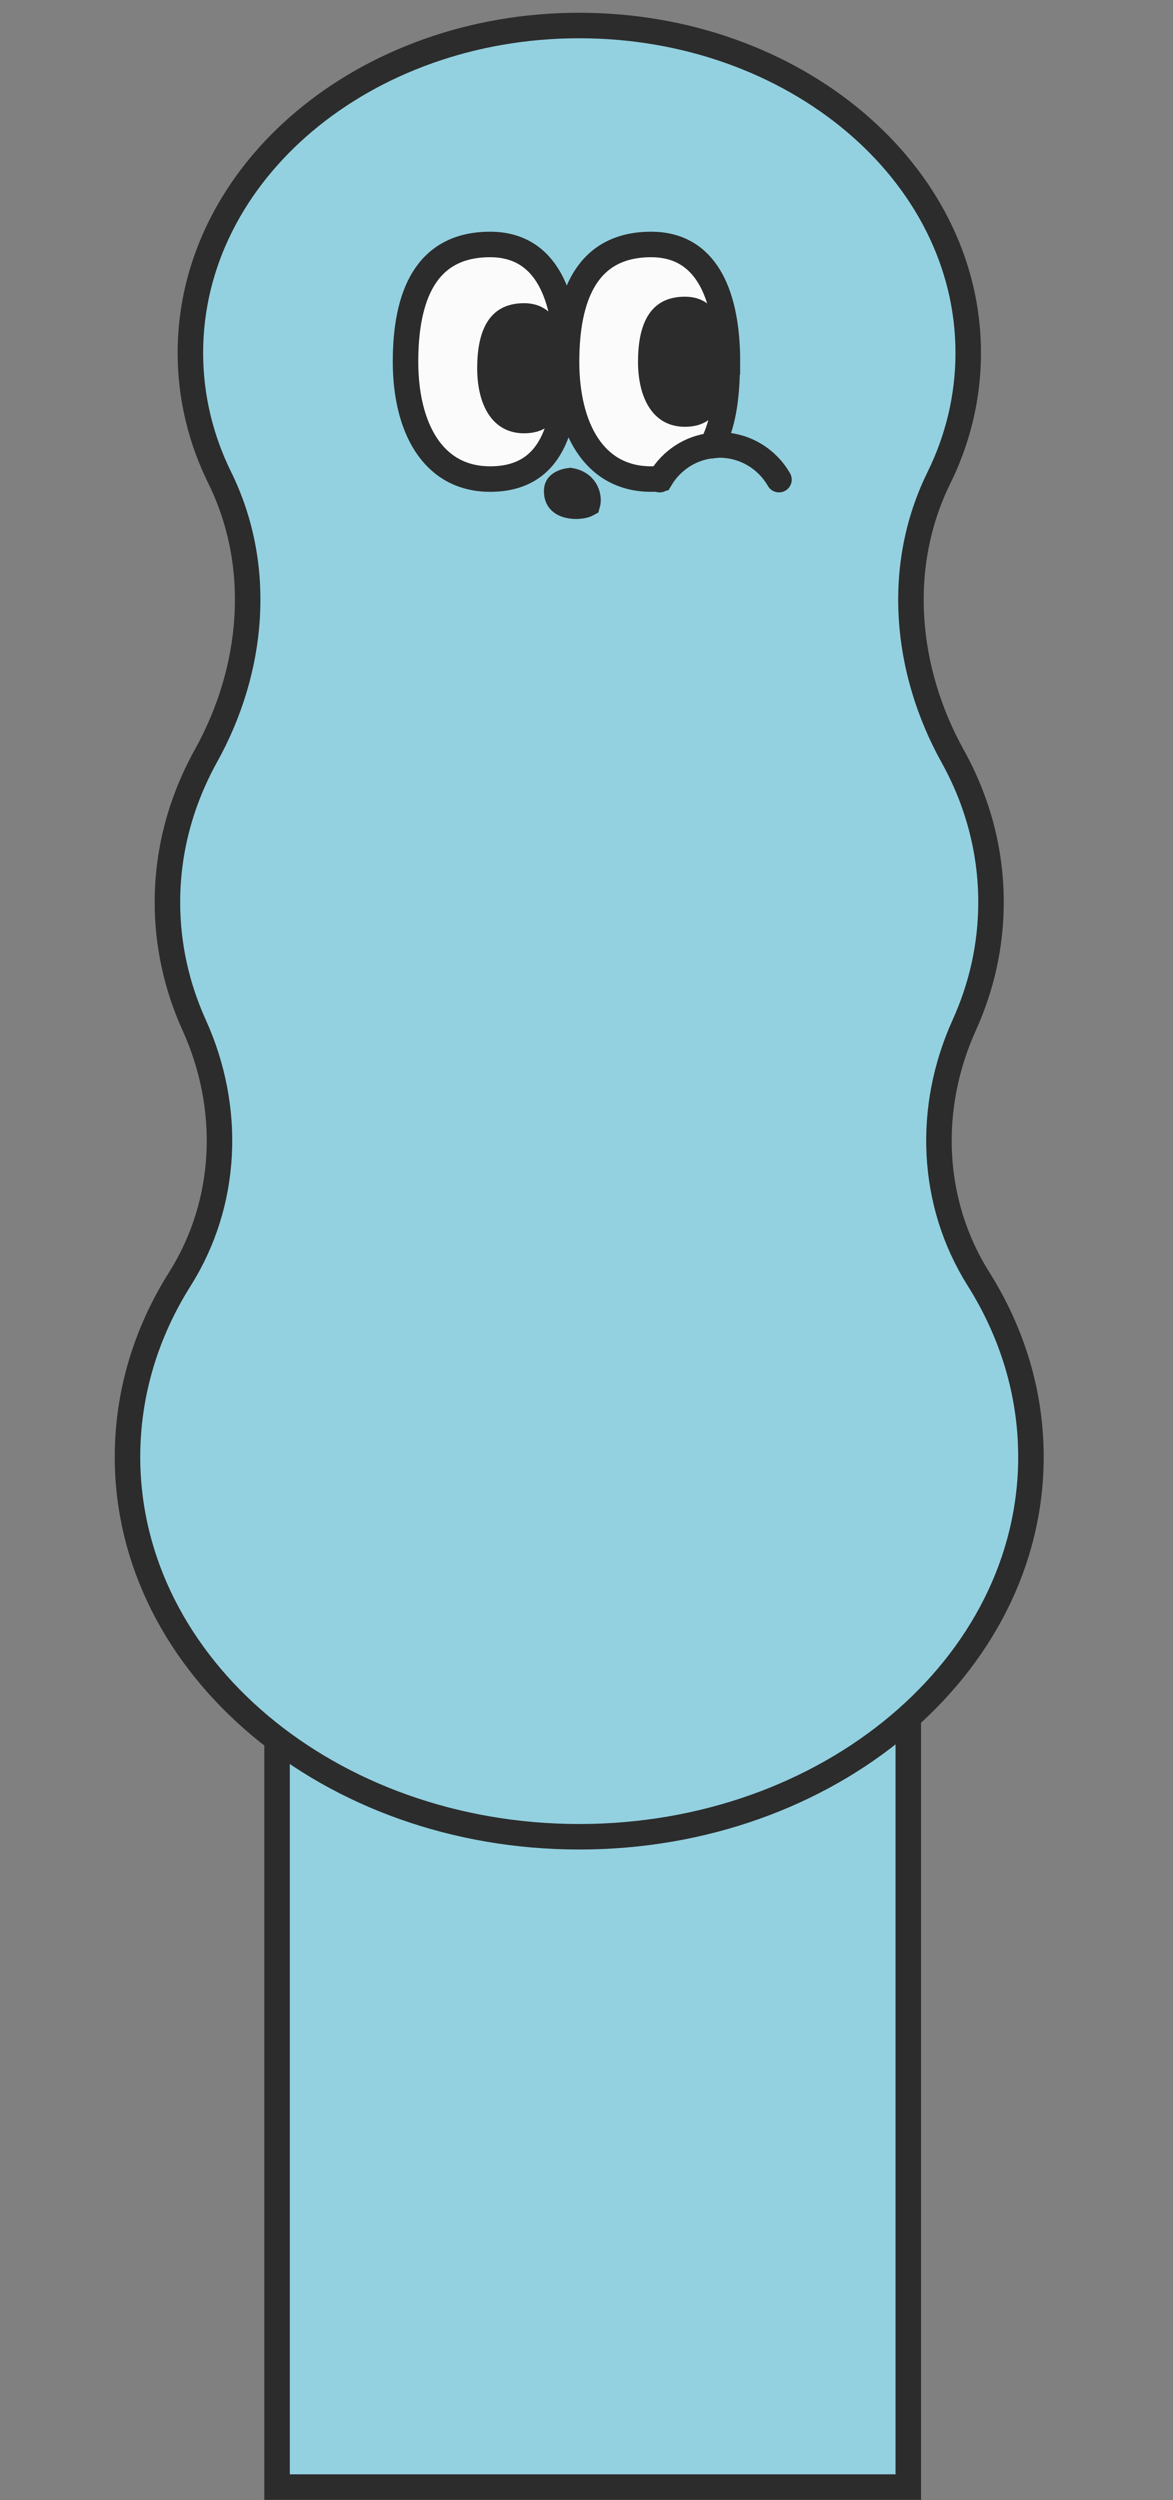 <svg width="46" height="98" viewBox="0 0 46 98" fill="none" xmlns="http://www.w3.org/2000/svg">
<rect x="0" y="0" width="46" height="98" fill="#808080" stroke="none"/>
<rect x="10.865" y="24.5" width="24.754" height="72.992" fill="#93D1E0" stroke="#2C2C2C"/>
<path d="M40.429 57.11C40.429 65.333 32.494 72 22.714 72C12.935 72 5 65.333 5 57.11C5 54.591 5.743 52.216 7.052 50.142C8.946 47.135 9.082 43.425 7.616 40.188C6.937 38.689 6.566 37.067 6.566 35.366C6.566 33.314 7.109 31.376 8.074 29.633C9.954 26.253 10.326 22.198 8.617 18.725C7.874 17.218 7.466 15.56 7.466 13.831C7.466 6.748 14.293 1 22.714 1C31.136 1 37.97 6.748 37.97 13.831C37.97 15.567 37.562 17.225 36.819 18.732C35.11 22.205 35.482 26.26 37.362 29.647C38.327 31.384 38.863 33.321 38.863 35.366C38.863 37.067 38.492 38.689 37.812 40.188C36.347 43.425 36.483 47.135 38.377 50.142C39.685 52.223 40.429 54.591 40.429 57.11Z" fill="#93D1E0" stroke="#2C2C2C" stroke-miterlimit="10"/>
<path d="M22.21 14.181C22.21 16.716 21.642 18.779 19.221 18.779C16.949 18.779 15.903 16.724 15.903 14.181C15.903 11.638 16.673 9.583 19.221 9.583C21.44 9.583 22.21 11.638 22.21 14.181Z" fill="#FBFBFB" stroke="#2C2C2C" stroke-miterlimit="10"/>
<path d="M28.517 14.181C28.517 14.271 28.517 14.354 28.517 14.444C28.502 15.629 28.345 16.686 27.919 17.466C27.067 17.556 26.335 18.051 25.909 18.756C25.79 18.771 25.662 18.779 25.535 18.779C23.264 18.779 22.218 16.724 22.218 14.181C22.218 11.638 22.995 9.583 25.535 9.583C27.672 9.583 28.465 11.488 28.524 13.903C28.524 13.993 28.524 14.091 28.524 14.181H28.517Z" fill="#FBFBFB" stroke="#2C2C2C" stroke-miterlimit="10"/>
<path d="M22.21 14.435C22.21 15.845 21.896 16.985 20.551 16.985C19.288 16.985 18.713 15.845 18.713 14.435C18.713 13.025 19.139 11.885 20.551 11.885C21.784 11.885 22.21 13.025 22.21 14.435Z" fill="#2C2C2C"/>
<path d="M28.517 14.18C28.517 15.59 28.203 16.73 26.858 16.73C25.595 16.73 25.02 15.59 25.02 14.18C25.02 12.77 25.445 11.63 26.858 11.63C28.091 11.63 28.517 12.77 28.517 14.18Z" fill="#2C2C2C"/>
<path d="M22.359 18.84C22.718 18.903 22.896 19.089 22.984 19.274C23.079 19.473 23.067 19.662 23.041 19.754C23.023 19.764 22.99 19.78 22.936 19.797C22.808 19.835 22.634 19.855 22.456 19.837C22.083 19.798 21.886 19.636 21.844 19.398C21.811 19.213 21.844 19.121 21.868 19.076C21.896 19.026 21.946 18.979 22.026 18.936C22.109 18.893 22.203 18.866 22.285 18.851C22.314 18.845 22.34 18.842 22.359 18.84Z" fill="#93D1E0" stroke="#2C2C2C"/>
<path d="M27.91 17.466C28.007 17.451 28.112 17.443 28.209 17.443C29.21 17.443 30.084 17.991 30.548 18.801" stroke="#2C2C2C" stroke-miterlimit="10" stroke-linecap="round"/>
<path d="M25.902 18.756L25.871 18.802" stroke="#2C2C2C" stroke-miterlimit="10" stroke-linecap="round"/>
</svg>

